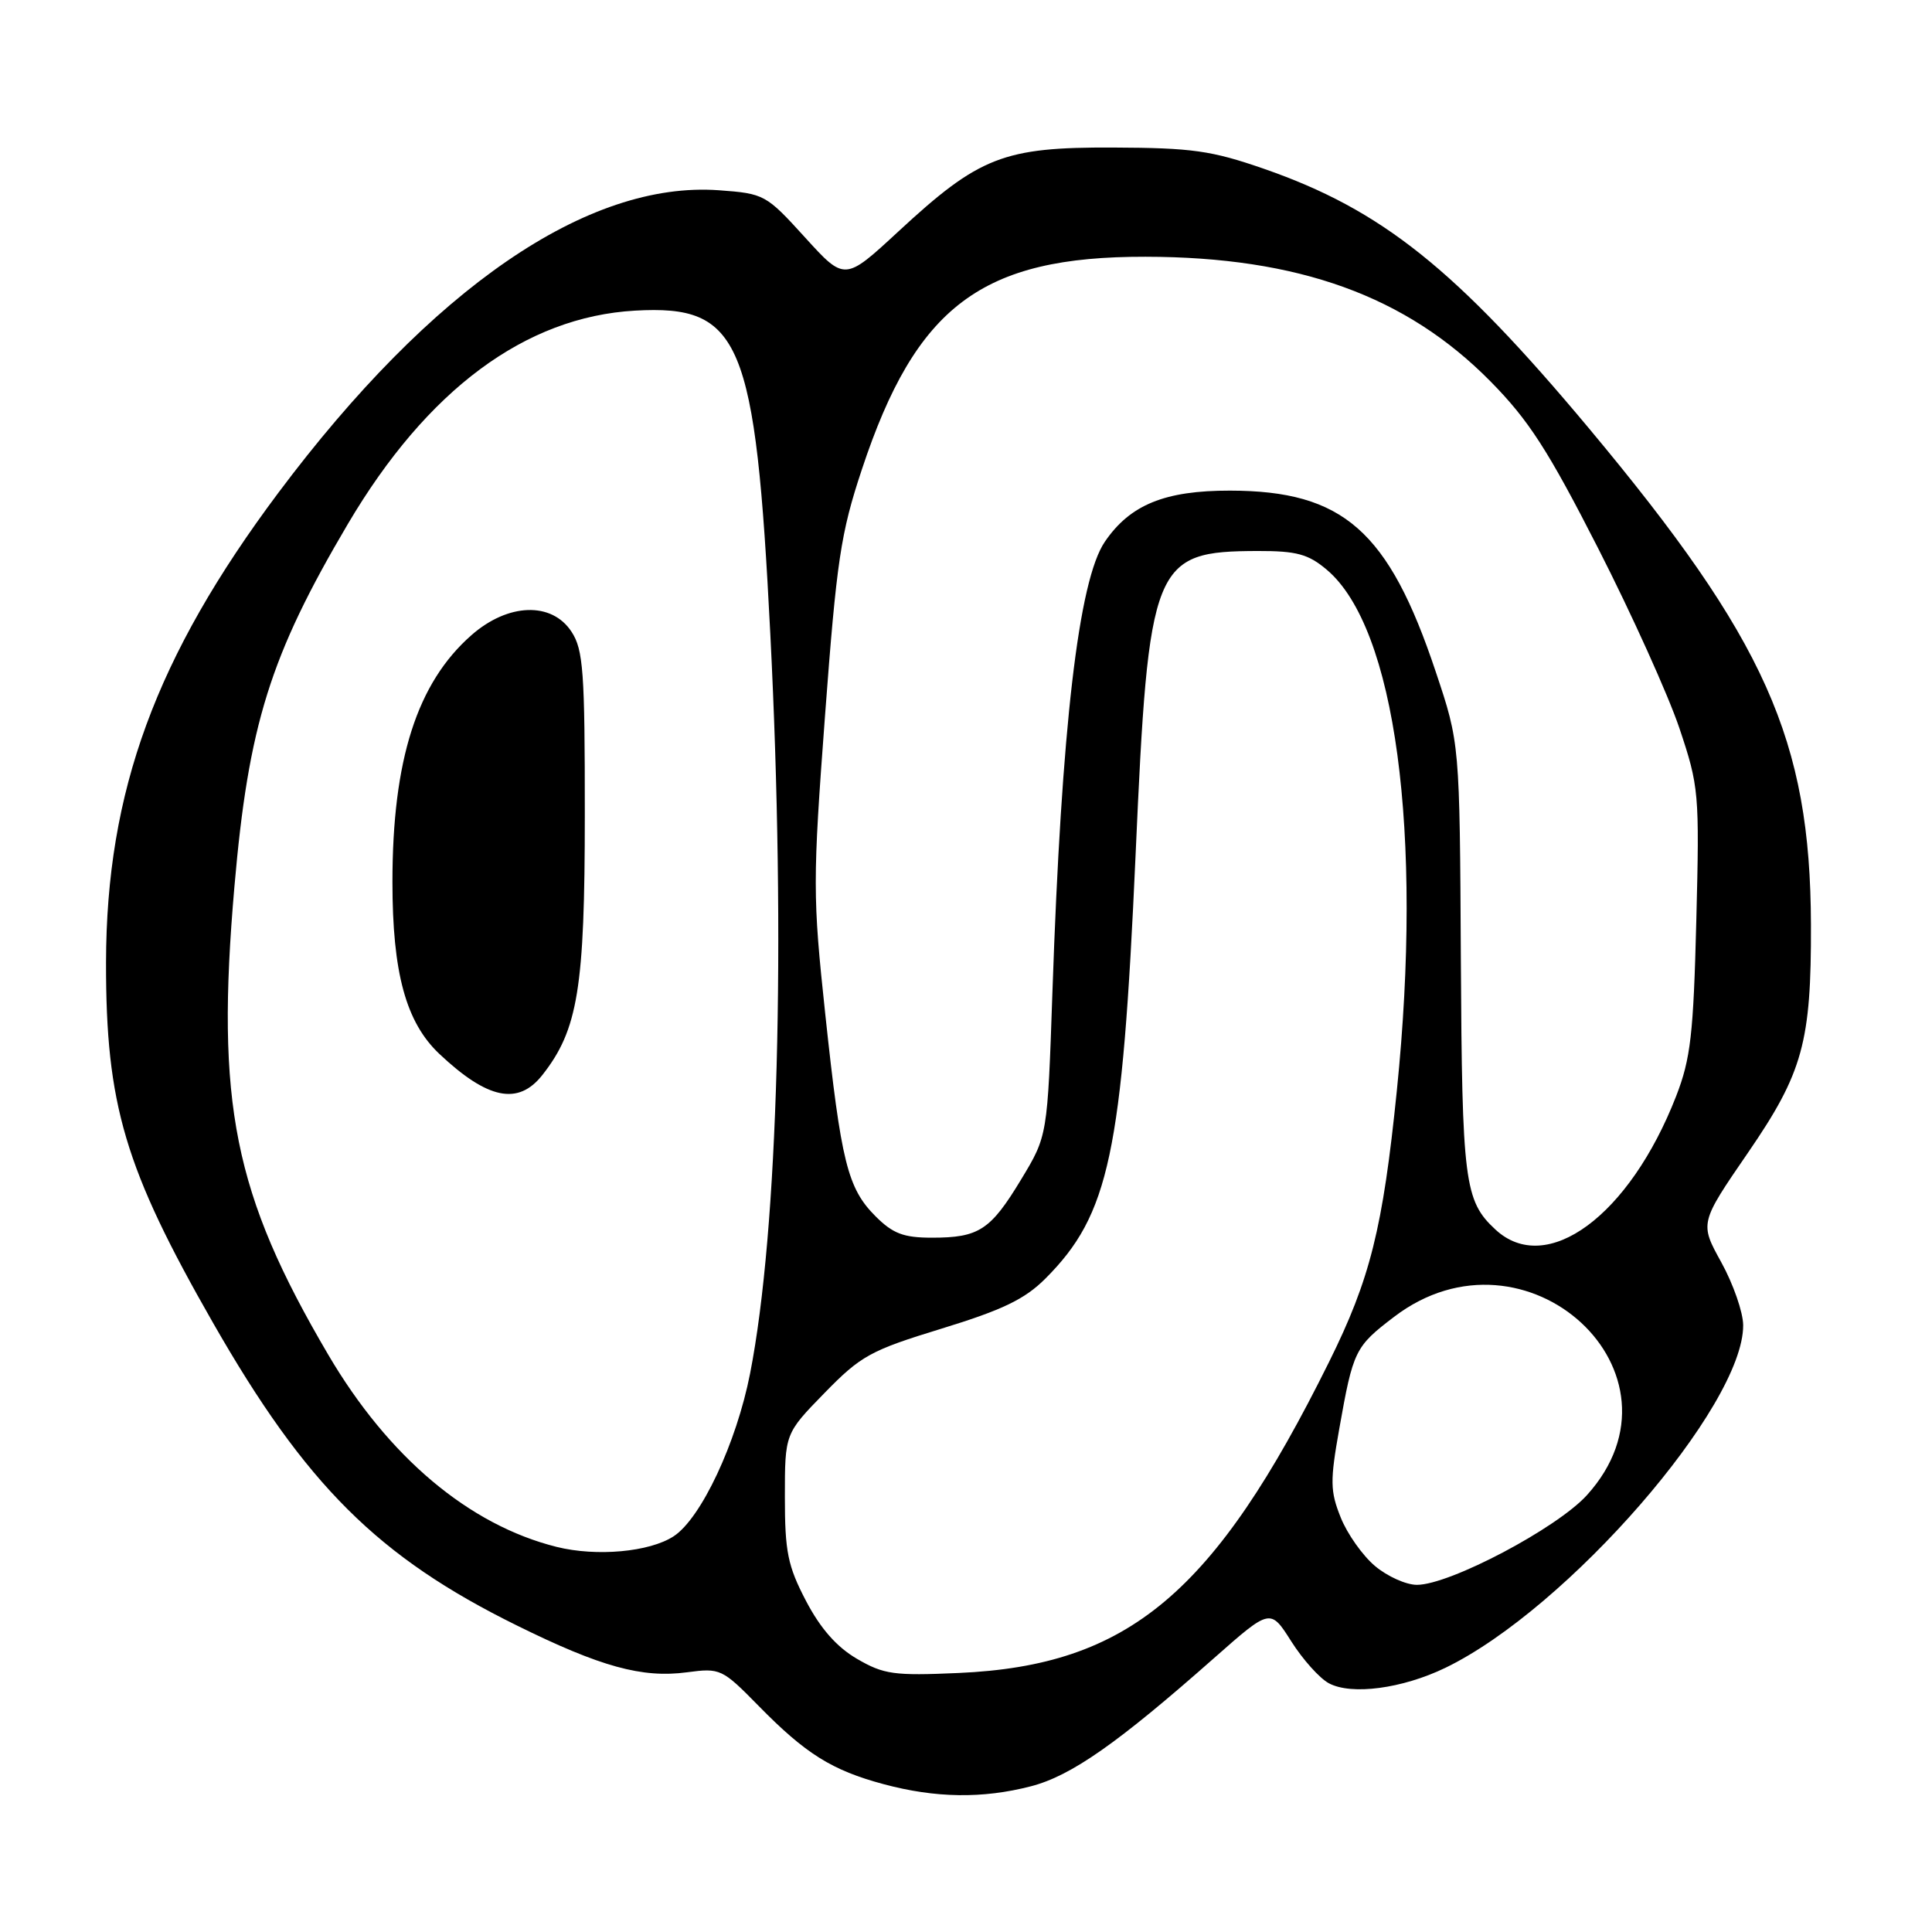 <?xml version="1.0" encoding="UTF-8" standalone="no"?>
<!DOCTYPE svg PUBLIC "-//W3C//DTD SVG 1.1//EN" "http://www.w3.org/Graphics/SVG/1.1/DTD/svg11.dtd" >
<svg xmlns="http://www.w3.org/2000/svg" xmlns:xlink="http://www.w3.org/1999/xlink" version="1.1" viewBox="0 0 256 256">
 <g >
 <path fill="currentColor"
d=" M 136.61 236.69 C 141.94 235.31 148.09 231.00 160.91 219.67 C 168.33 213.12 168.33 213.12 171.10 217.49 C 172.62 219.89 174.86 222.39 176.08 223.04 C 179.08 224.65 185.82 223.75 191.53 220.99 C 207.70 213.16 231.04 186.30 230.98 175.59 C 230.97 173.89 229.67 170.15 228.09 167.28 C 225.21 162.07 225.21 162.07 231.63 152.72 C 238.89 142.14 240.01 138.09 239.96 122.50 C 239.88 98.04 233.94 84.78 210.52 56.73 C 192.87 35.61 183.08 27.79 167.49 22.37 C 160.52 19.95 157.96 19.59 147.50 19.55 C 132.96 19.49 129.76 20.74 119.02 30.69 C 111.93 37.25 111.93 37.25 106.66 31.45 C 101.51 25.78 101.27 25.65 95.26 25.21 C 77.87 23.95 57.19 38.16 36.88 65.30 C 20.64 87.01 14.09 104.85 14.05 127.50 C 14.02 146.38 16.52 154.81 28.22 175.27 C 40.52 196.78 50.08 206.31 68.50 215.39 C 79.57 220.86 85.09 222.38 91.01 221.59 C 95.45 221.00 95.68 221.11 100.53 226.05 C 106.75 232.39 110.23 234.57 117.08 236.41 C 123.96 238.26 130.21 238.35 136.61 236.69 Z  M 113.55 219.80 C 110.86 218.23 108.71 215.78 106.80 212.13 C 104.38 207.50 104.00 205.63 104.00 198.36 C 104.00 189.96 104.00 189.96 109.25 184.58 C 114.08 179.63 115.33 178.94 124.76 176.05 C 132.82 173.58 135.78 172.16 138.51 169.43 C 146.98 160.95 148.70 152.88 150.47 113.30 C 152.20 74.45 152.77 73.05 166.67 73.01 C 171.80 73.00 173.35 73.42 175.79 75.48 C 184.91 83.15 188.57 110.33 185.09 144.50 C 183.23 162.80 181.56 169.48 176.09 180.50 C 160.88 211.18 149.55 220.69 127.00 221.68 C 118.45 222.06 117.10 221.87 113.55 219.80 Z  M 182.19 207.50 C 180.56 206.13 178.51 203.24 177.65 201.07 C 176.25 197.59 176.23 196.24 177.46 189.32 C 179.30 178.94 179.54 178.44 184.71 174.50 C 202.20 161.14 224.82 182.02 210.28 198.11 C 206.32 202.49 192.10 210.00 187.75 210.00 C 186.32 210.00 183.82 208.88 182.19 207.50 Z  M 73.75 204.97 C 62.15 202.07 51.47 193.08 43.49 179.50 C 30.97 158.19 28.57 146.23 31.06 117.50 C 32.92 96.06 35.79 86.88 46.10 69.42 C 56.60 51.64 69.61 41.98 84.15 41.16 C 98.17 40.37 100.10 44.99 102.07 84.00 C 104.15 125.12 103.11 163.02 99.39 182.00 C 97.58 191.22 92.90 201.18 89.27 203.56 C 86.08 205.65 79.04 206.29 73.75 204.97 Z  M 71.87 142.44 C 76.59 136.44 77.49 130.93 77.49 107.96 C 77.50 89.02 77.29 86.09 75.73 83.71 C 73.11 79.70 67.32 79.90 62.47 84.16 C 55.26 90.49 52.00 100.68 52.00 116.87 C 52.00 128.91 53.79 135.47 58.22 139.65 C 64.62 145.68 68.67 146.51 71.87 142.44 Z  M 198.13 162.90 C 194.04 159.10 193.73 156.61 193.57 127.00 C 193.42 98.50 193.42 98.50 190.24 89.00 C 184.00 70.32 177.98 65.03 162.98 65.01 C 154.35 65.00 149.75 66.87 146.40 71.78 C 142.92 76.87 140.65 96.35 139.45 131.50 C 138.80 150.50 138.80 150.50 135.32 156.26 C 131.25 163.00 129.72 164.00 123.49 164.00 C 119.73 164.00 118.31 163.46 116.02 161.17 C 112.31 157.46 111.45 154.01 109.35 134.36 C 107.68 118.73 107.68 116.78 109.32 94.82 C 110.86 74.25 111.39 70.67 114.20 62.21 C 121.39 40.51 130.10 33.98 151.78 34.02 C 172.07 34.05 186.33 39.21 197.50 50.54 C 202.56 55.67 205.14 59.67 211.76 72.65 C 216.21 81.37 221.05 92.10 222.53 96.49 C 225.12 104.22 225.20 105.06 224.77 121.99 C 224.39 137.07 224.02 140.30 222.10 145.24 C 215.92 161.12 204.91 169.23 198.13 162.90 Z "/>
</g>
</svg>
